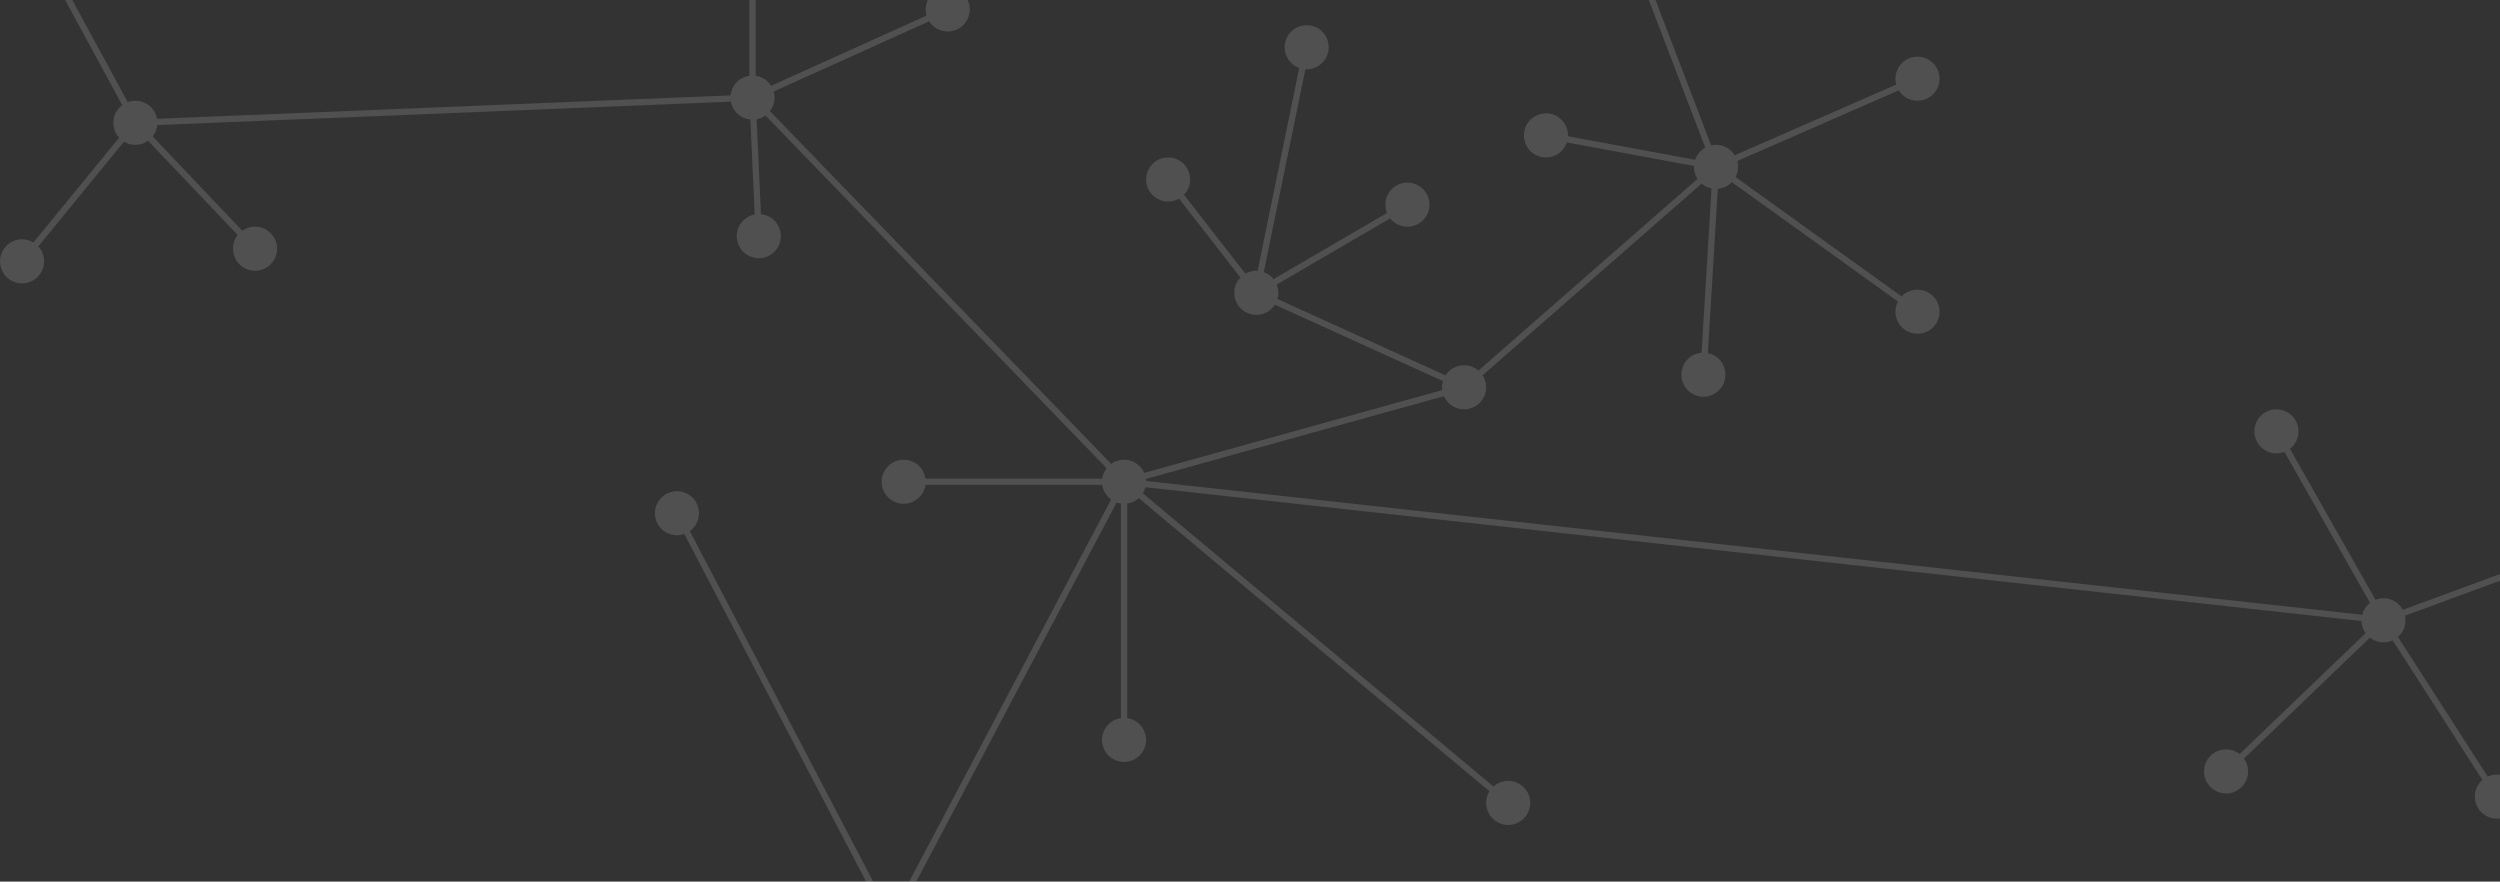 <svg xmlns="http://www.w3.org/2000/svg" width="397" height="140" viewBox="0 0 397 140">
    <rect x="0" y="0" width="397" height="140" fill="#333333" stroke="none"/>
    <g fill="none" fill-rule="evenodd" opacity=".141">
        <path fill="#FFF" d="M383 117.5c0 1.933-1.567 3.5-3.5 3.5s-3.5-1.567-3.5-3.5 1.567-3.5 3.5-3.5 3.5 1.567 3.5 3.5M125 56.5c0 1.933-1.567 3.5-3.5 3.5s-3.5-1.567-3.5-3.5 1.567-3.5 3.5-3.5 3.5 1.567 3.5 3.5M155 20.5c0 1.933-1.567 3.5-3.5 3.5s-3.5-1.567-3.5-3.5 1.567-3.5 3.5-3.5 3.5 1.567 3.5 3.5M275 78.5c0 1.933-1.566 3.5-3.5 3.5-1.933 0-3.5-1.567-3.5-3.5s1.567-3.5 3.5-3.5c1.934 0 3.5 1.567 3.5 3.5M309 68.5c0 1.933-1.567 3.5-3.5 3.5s-3.5-1.567-3.5-3.5 1.567-3.5 3.5-3.5 3.5 1.567 3.5 3.5M250 40.5c0 1.933-1.567 3.5-3.5 3.5s-3.5-1.567-3.5-3.5 1.567-3.5 3.5-3.5 3.5 1.567 3.5 3.5M204 65.5c0 1.933-1.567 3.5-3.5 3.5s-3.5-1.567-3.5-3.5 1.567-3.5 3.5-3.5 3.5 1.567 3.5 3.5M212 26.5c0 1.933-1.567 3.5-3.5 3.5s-3.5-1.567-3.5-3.5 1.567-3.5 3.5-3.5 3.5 1.567 3.5 3.5M309 31.5c0 1.933-1.567 3.5-3.5 3.5s-3.5-1.567-3.5-3.5 1.567-3.5 3.5-3.5 3.5 1.567 3.5 3.5M124 34.5c0 1.933-1.567 3.5-3.5 3.5s-3.5-1.567-3.5-3.5 1.567-3.5 3.5-3.5 3.5 1.567 3.5 3.5M26 38.5c0 1.933-1.567 3.5-3.5 3.5S19 40.433 19 38.5s1.567-3.5 3.5-3.5 3.5 1.567 3.5 3.5M277 45.5c0 1.933-1.567 3.5-3.5 3.5s-3.5-1.567-3.5-3.5 1.567-3.5 3.5-3.5 3.5 1.567 3.5 3.5M244 146.5c0 1.933-1.567 3.5-3.5 3.5s-3.5-1.567-3.5-3.5 1.567-3.5 3.5-3.5 3.5 1.567 3.5 3.5M183 136.5c0 1.933-1.567 3.5-3.5 3.5s-3.5-1.567-3.5-3.5 1.567-3.5 3.5-3.5 3.5 1.567 3.5 3.5M148 95.5c0 1.933-1.567 3.5-3.5 3.5s-3.5-1.567-3.5-3.5 1.567-3.5 3.5-3.5 3.5 1.567 3.5 3.5M237 80.5c0 1.933-1.567 3.5-3.5 3.5s-3.5-1.567-3.5-3.5 1.567-3.5 3.5-3.5 3.5 1.567 3.5 3.5M112 100.5c0 1.933-1.567 3.5-3.5 3.5s-3.5-1.567-3.5-3.5 1.567-3.5 3.5-3.5 3.5 1.567 3.5 3.5M190 47.5c0 1.933-1.567 3.5-3.5 3.5s-3.5-1.567-3.5-3.5 1.567-3.5 3.5-3.5 3.5 1.567 3.5 3.5M228 51.5c0 1.933-1.567 3.5-3.5 3.5s-3.5-1.567-3.5-3.5 1.567-3.5 3.5-3.5 3.5 1.567 3.5 3.5M45 58.5c0 1.933-1.567 3.5-3.5 3.5S38 60.433 38 58.5s1.567-3.5 3.5-3.5 3.5 1.567 3.5 3.5M8 60.5C8 62.433 6.433 64 4.5 64S1 62.433 1 60.5 2.567 57 4.5 57 8 58.567 8 60.5M183 95.5c0 1.933-1.567 3.5-3.5 3.5s-3.5-1.567-3.5-3.5 1.567-3.5 3.5-3.5 3.5 1.567 3.5 3.5M401 145.5c0 1.933-1.567 3.5-3.5 3.5s-3.5-1.567-3.5-3.5 1.567-3.5 3.5-3.5 3.5 1.567 3.5 3.5M358 141.5c0 1.933-1.567 3.5-3.5 3.5s-3.5-1.567-3.5-3.5 1.567-3.5 3.5-3.5 3.5 1.567 3.5 3.5M359.702 89.603c-1.16-1.544-.85-3.738.694-4.9 1.546-1.162 3.74-.851 4.901.694 1.162 1.545.851 3.739-.694 4.9-1.545 1.162-3.74.851-4.9-.694" transform="translate(-1 -19)"/>
        <path stroke="#FFF" d="M240.5 146.5L179.5 95.5 142.5 165.5 108.5 100.5M22.5 38.5L4.5 60.5M120.5 11.5L120.5 34.5 151.5 20.5M121.5 56.5L120.5 34.5" transform="translate(-1 -19)"/>
        <path stroke="#FFF" d="M260.5 11.5L273.5 45.5 233.5 80.5 179.5 95.5 120.5 34.5 22.5 38.5 41.5 58.5M271.5 78.5L273.5 45.5 305.5 31.5" transform="translate(-1 -19)"/>
        <path stroke="#FFF" d="M246.5 40.5L273.5 45.5 305.5 68.5M3.5 3.5L22.5 38.5M417.5 103.5L379.5 117.5 362.5 87.5M354.5 141.5L379.5 117.5 397.5 145.5M233.5 80.5L200.5 65.5 208.5 26.5" transform="translate(-1 -19)"/>
        <path stroke="#FFF" d="M186.5 47.5L200.5 65.5 224.5 51.5M179.5 136.5L179.5 95.5 379.5 117.5M144.5 95.5L179.5 95.5" transform="translate(-1 -19)"/>
    </g>
</svg>

